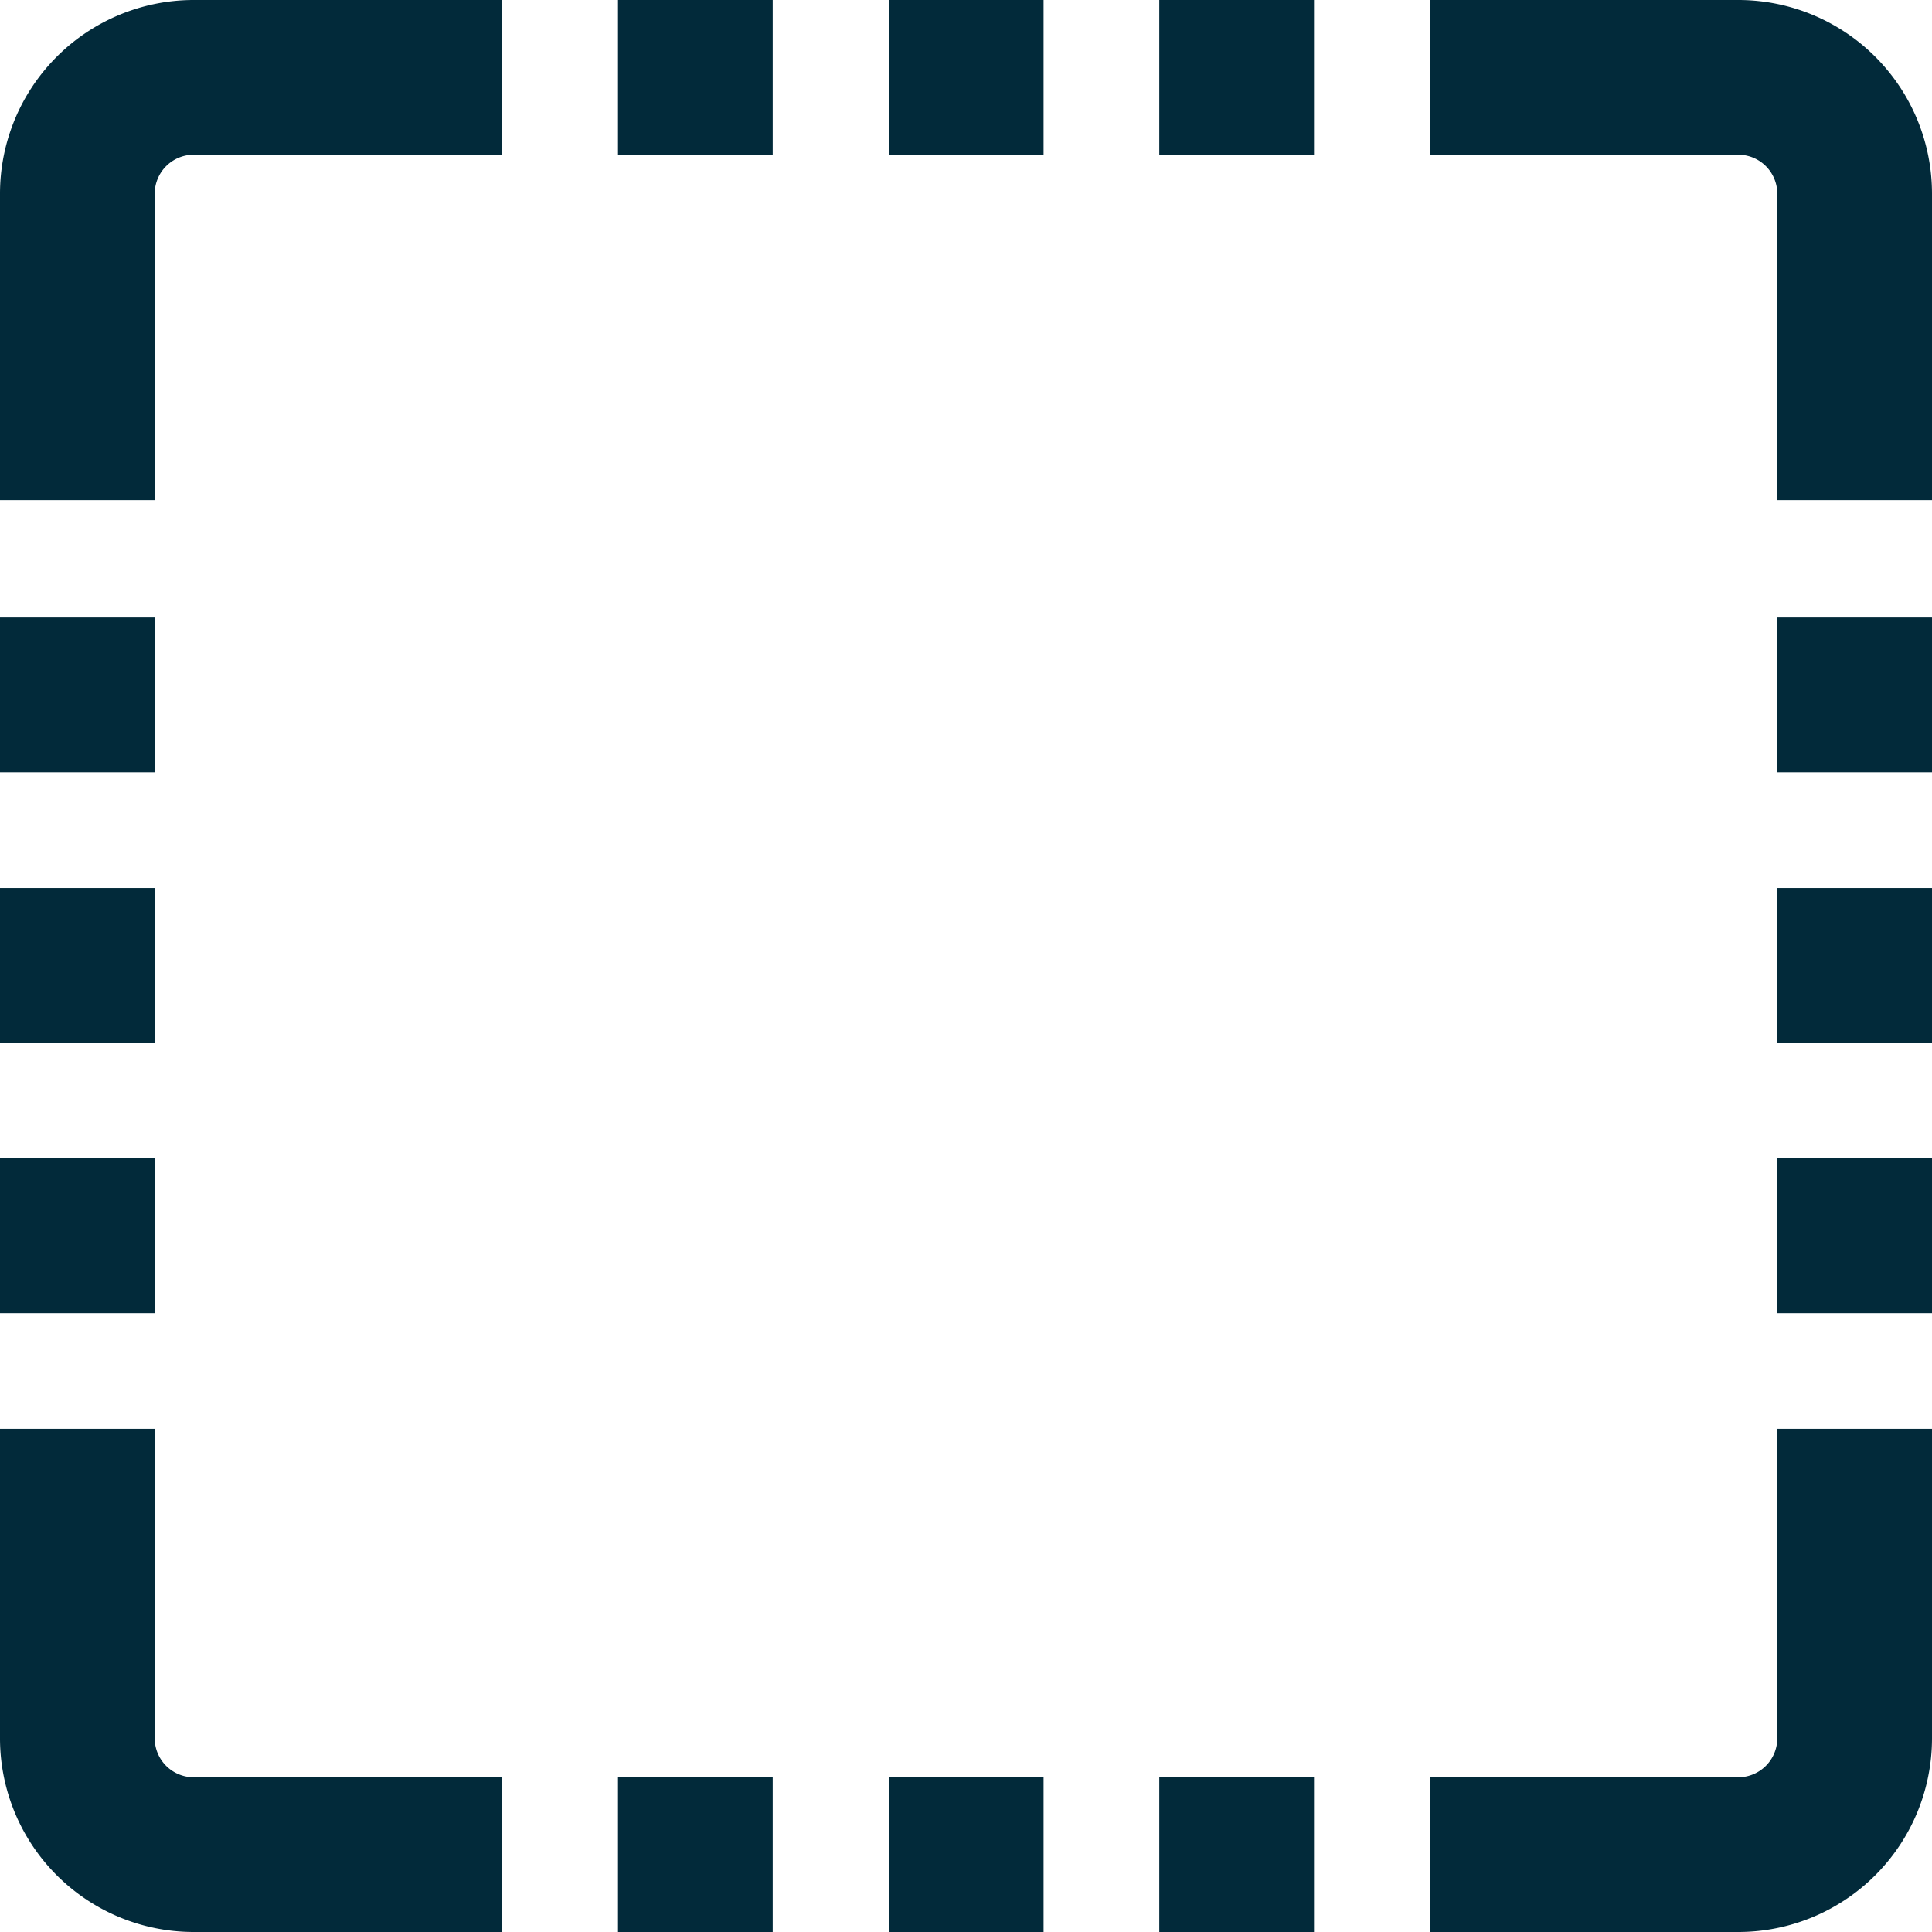 <svg viewBox="0 0 44.08 44.08" xmlns="http://www.w3.org/2000/svg"><defs><style>.cls-1{fill:#022a3a;}</style></defs><title>Design</title><g id="Layer_2" data-name="Layer 2"><g id="Layer_1-2" data-name="Layer 1"><rect class="cls-1" x="20.28" width="3.53" height="3.53"></rect><rect class="cls-1" x="14.1" width="3.53" height="3.53"></rect><rect class="cls-1" x="26.45" width="3.53" height="3.53"></rect><rect class="cls-1" x="40.55" y="26.43" width="3.53" height="3.53"></rect><path class="cls-1" d="M39.67,0H32.62V3.53h7.05a.89.89,0,0,1,.88.88v7h3.53v-7A4.42,4.42,0,0,0,39.67,0Z"></path><rect class="cls-1" x="40.55" y="14.09" width="3.53" height="3.53"></rect><rect class="cls-1" x="14.1" y="40.55" width="3.53" height="3.53"></rect><rect class="cls-1" x="40.55" y="20.26" width="3.53" height="3.53"></rect><rect class="cls-1" y="26.43" width="3.53" height="3.53"></rect><path class="cls-1" d="M3.53,39.67V32.6H0v7.07a4.42,4.42,0,0,0,4.41,4.41h7.05V40.55H4.41A.89.89,0,0,1,3.53,39.67Z"></path><rect class="cls-1" y="14.09" width="3.53" height="3.53"></rect><rect class="cls-1" x="20.28" y="40.55" width="3.53" height="3.53"></rect><path class="cls-1" d="M40.55,39.67a.89.89,0,0,1-.88.88H32.62v3.53h7.05a4.42,4.42,0,0,0,4.41-4.41V32.6H40.55Z"></path><rect class="cls-1" x="26.45" y="40.55" width="3.53" height="3.53"></rect><path class="cls-1" d="M3.53,4.41a.89.89,0,0,1,.88-.88h7.05V0H4.41A4.42,4.42,0,0,0,0,4.41v7H3.53Z"></path><rect class="cls-1" y="20.26" width="3.53" height="3.53"></rect></g></g></svg>